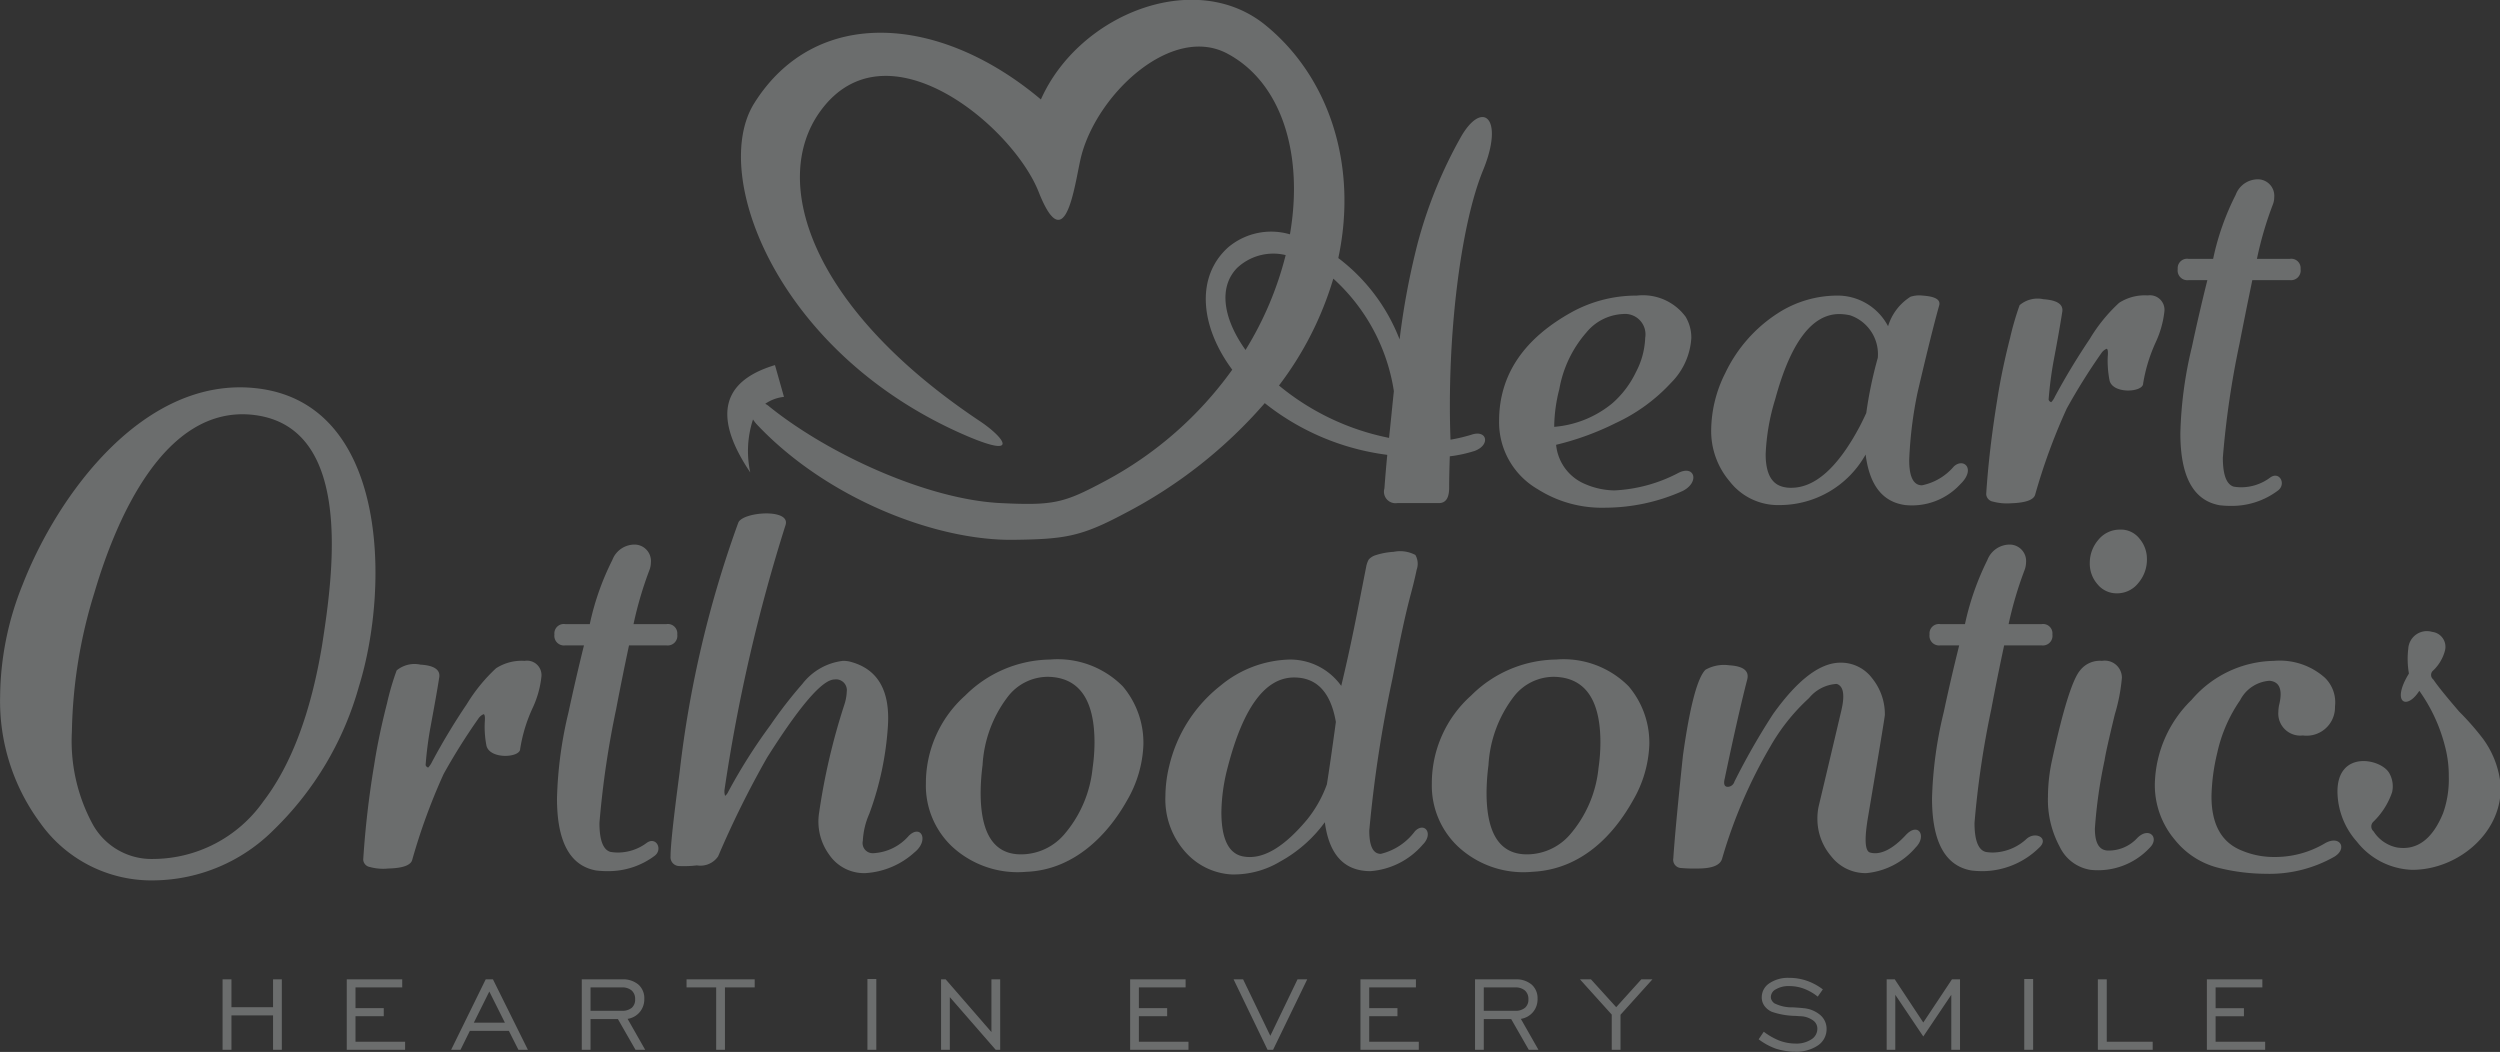 <svg xmlns="http://www.w3.org/2000/svg" width="151.811" height="63.88" viewBox="0 0 151.811 63.88"><rect x="0" y="0" width="151.811" height="63.88" fill="#333333" stroke="none"/><defs><style>.cls-1{fill:#eef4f5;fill-rule:evenodd;opacity:.3}</style></defs><path id="Logo" class="cls-1" d="M1030.2 4426.91a4.448 4.448 0 0 1-3.36-1.71 4.626 4.626 0 0 1-1.18-3.04c0-2.51 2.59-2.02 3.13-1.15a1.622 1.622 0 0 1 .19 1.18 4.518 4.518 0 0 1-1.13 1.79.39.39 0 0 0 0 .59 2.211 2.211 0 0 0 1.41.98c1.22.2 2.16-.49 2.81-2.07a6.1 6.1 0 0 0 .35-2.23 6.965 6.965 0 0 0-.23-1.84 10.034 10.034 0 0 0-1.56-3.37c-.77 1.21-1.72.72-.63-1.05a5.148 5.148 0 0 1-.04-1.51 1.133 1.133 0 0 1 1.45-1.02.913.913 0 0 1 .78 1.13 2.577 2.577 0 0 1-.71 1.21.348.348 0 0 0 0 .55c.26.39.79 1.04 1.57 1.95a16.407 16.407 0 0 1 1.44 1.64 5.642 5.642 0 0 1 1.06 2.66c.27 2.91-2.48 5.31-5.35 5.31zm-6.64-8.16a1.337 1.337 0 0 1-1.49-1.43 2.579 2.579 0 0 1 .04-.39c.24-.95.04-1.45-.58-1.5a2.172 2.172 0 0 0-1.78 1.18 8.979 8.979 0 0 0-1.39 3.2 12.153 12.153 0 0 0-.35 2.64c0 1.7.61 2.8 1.84 3.29a4.992 4.992 0 0 0 1.95.39 5.914 5.914 0 0 0 3.08-.82c.93-.55 1.42.31.58.81a7.974 7.974 0 0 1-4.17 1.03 12.073 12.073 0 0 1-2.81-.35 4.918 4.918 0 0 1-2.7-1.72 5.132 5.132 0 0 1-1.21-3.38 7.346 7.346 0 0 1 2.23-5.11 6.719 6.719 0 0 1 5-2.37 4.121 4.121 0 0 1 3.08 1.01 2.084 2.084 0 0 1 .63 1.76 1.723 1.723 0 0 1-1.95 1.76zm-.8-27.65h-2.27q-.42 2.025-.78 3.87a54.474 54.474 0 0 0-1.01 6.91c0 1.04.22 1.63.66 1.76a2.737 2.737 0 0 0 .43.04 2.948 2.948 0 0 0 1.77-.58c.58-.44 1.02.4.47.79a4.645 4.645 0 0 1-2.79.92 5.9 5.9 0 0 1-.74-.04c-1.59-.29-2.38-1.74-2.38-4.37a24.59 24.59 0 0 1 .7-5.24c.26-1.22.57-2.58.94-4.06h-1.13a.59.59 0 0 1-.67-.67.571.571 0 0 1 .67-.62h1.48a15.684 15.684 0 0 1 1.37-3.89 1.435 1.435 0 0 1 1.4-.94 1 1 0 0 1 .94 1.09 1.16 1.16 0 0 1-.08.43 21.57 21.57 0 0 0-.97 3.31h1.99a.568.568 0 0 1 .66.62.587.587 0 0 1-.66.67zm-8.9 6.28c0 .55-1.92.66-2.05-.24a6.238 6.238 0 0 1-.1-1.4c.03-.31 0-.47-.07-.47a.722.722 0 0 0-.32.27 37.126 37.126 0 0 0-2.1 3.36 36.257 36.257 0 0 0-1.92 5.24q-.15.465-1.44.51a3.309 3.309 0 0 1-1.12-.1.489.489 0 0 1-.41-.45q.165-2.625.67-5.74.27-1.755.78-3.75a17.522 17.522 0 0 1 .58-1.99 1.686 1.686 0 0 1 1.45-.36c.86.06 1.24.33 1.13.82-.1.65-.27 1.62-.51 2.89a22.472 22.472 0 0 0-.31 2.39.22.22 0 0 0 .16.15 1.171 1.171 0 0 0 .23-.35c.63-1.17 1.33-2.33 2.11-3.49a9.857 9.857 0 0 1 1.78-2.19 2.865 2.865 0 0 1 1.74-.45.882.882 0 0 1 1.01.98 6 6 0 0 1-.51 1.83 9.7 9.7 0 0 0-.78 2.54zm-14.439 7.38c-1.375-.18-2.179-1.2-2.413-3.07a5.981 5.981 0 0 1-5.214 3.07 3.715 3.715 0 0 1-3.035-1.43 4.722 4.722 0 0 1-1.129-3.19 7.823 7.823 0 0 1 .857-3.4 8.829 8.829 0 0 1 3.19-3.63 6.671 6.671 0 0 1 3.541-1.07 3.458 3.458 0 0 1 3.153 1.86 3.218 3.218 0 0 1 1.362-1.79 1.729 1.729 0 0 1 .737-.07c.75.05 1.09.24 1.01.58q-.465 1.65-1.32 5.31a24.8 24.8 0 0 0-.506 4.1c0 1.02.26 1.53.776 1.53a3.446 3.446 0 0 0 1.94-1.15c.6-.54 1.34.16.4 1.07a3.983 3.983 0 0 1-3.349 1.28zm-3.346-11.52a3.2 3.2 0 0 0-.662-.08q-2.49 0-3.892 5.16a13.13 13.13 0 0 0-.583 3.35c0 1.11.325 1.76.972 1.96a1.856 1.856 0 0 0 .585.08q2.178 0 4.163-3.74c.13-.25.259-.52.389-.8a25.053 25.053 0 0 1 .7-3.35 2.492 2.492 0 0 0-1.672-2.58zm-6.256 22.11c-.365 1.41-.821 3.41-1.367 6.02-.078.31-.026.48.156.5a.433.433 0 0 0 .43-.31 42.254 42.254 0 0 1 2.343-4.1c1.485-2.08 2.852-3.13 4.1-3.13a2.365 2.365 0 0 1 1.933.96 3.461 3.461 0 0 1 .762 2.21q0 .15-1.016 6.17c-.234 1.36-.2 2.1.118 2.19.568.16 1.308-.13 2.177-1.07.753-.8 1.283.07.593.76a4.48 4.48 0 0 1-3 1.56 2.637 2.637 0 0 1-2.128-1.02 3.486 3.486 0 0 1-.84-2.3 3.436 3.436 0 0 1 .077-.74q.626-2.625 1.368-5.78.351-1.455-.274-1.65a2.346 2.346 0 0 0-1.679.86 12.066 12.066 0 0 0-2.344 2.93 29.98 29.98 0 0 0-2.929 6.8c-.105.42-.6.62-1.484.62a8.959 8.959 0 0 1-1.016-.03.5.5 0 0 1-.469-.59q.117-1.8.586-6.25.624-4.455 1.367-5.2a2.287 2.287 0 0 1 1.445-.27c.857.05 1.221.34 1.091.86zm-8.065-11.48a9.28 9.28 0 0 0 3.861-1.05c1.015-.54 1.338.56.272 1.09a11.584 11.584 0 0 1-4.716 1.01 7.273 7.273 0 0 1-4.086-1.13 4.7 4.7 0 0 1-2.335-4.13q0-4.2 4.475-6.65a8.147 8.147 0 0 1 3.891-.97 3.221 3.221 0 0 1 2.958 1.28 2.469 2.469 0 0 1 .35 1.29 4.2 4.2 0 0 1-1.226 2.72 10.661 10.661 0 0 1-3.366 2.45 16.861 16.861 0 0 1-3.619 1.32 2.879 2.879 0 0 0 1.752 2.38 4.633 4.633 0 0 0 1.789.39zm-.116-5.3a5.881 5.881 0 0 0 1.42-1.88 4.811 4.811 0 0 0 .564-2.08 1.243 1.243 0 0 0-1.362-1.45 3.051 3.051 0 0 0-2.218 1.13 7.086 7.086 0 0 0-1.634 3.43 9.45 9.45 0 0 0-.311 2.29 6.361 6.361 0 0 0 3.541-1.44zm-9.842 2.22a9.962 9.962 0 0 0 1.33-.32c.9-.27 1.1.64.147 1a8.157 8.157 0 0 1-1.516.33c-.026.81-.039 1.44-.039 1.91q0 .93-.623.93h-2.529a.7.7 0 0 1-.779-.89c.049-.68.108-1.36.173-2.04a14.989 14.989 0 0 1-7.439-3.14 28.8 28.8 0 0 1-8.492 6.69c-2.649 1.41-3.611 1.57-6.744 1.61-4.754.07-11.363-2.52-15.582-6.98a2 2 0 0 1-.257-.33 6.149 6.149 0 0 0-.167 3.22c-2.175-3.23-1.9-5.5 1.5-6.52l.546 1.93a2.476 2.476 0 0 0-1.138.42 1.161 1.161 0 0 1 .262.18c3.609 2.9 9.61 5.64 14.045 5.85 3.241.16 3.846-.01 6.352-1.35a22.505 22.505 0 0 0 7.7-6.75c-1.971-2.66-2.215-5.66-.248-7.43a4.047 4.047 0 0 1 3.752-.79c.838-4.84-.488-9.22-3.811-10.98-3.339-1.77-7.827 2.37-8.846 6.17-.387 1.45-.9 6.54-2.6 2.24-1.579-4.01-9.28-10.45-13.279-4.88-3.042 4.24-.607 11.91 9.7 18.79 1.43.95 2.55 2.34-.861.87-11.408-4.93-15.555-15.83-12.834-20.17 3.706-5.91 11.234-5.43 17.408-.23 2.308-5.19 9.374-7.99 13.64-4.51 3.88 3.16 5.617 8.53 4.42 14.14a11.311 11.311 0 0 1 3.722 4.94 45.581 45.581 0 0 1 1.089-5.81 27.562 27.562 0 0 1 2.609-6.44c1.317-2.35 2.7-1.23 1.358 2.01-1.36 3.33-2.195 10.13-1.965 16.33zm-12.943-10.44c-1.172 1.19-.844 3.11.5 4.99a20.4 20.4 0 0 0 2.438-5.76 3.213 3.213 0 0 0-2.938.77zm5.831.66a20.186 20.186 0 0 1-3.3 6.49 15.137 15.137 0 0 0 6.684 3.18c.1-.92.19-1.87.293-2.84a11.583 11.583 0 0 0-3.677-6.83zm-33.262 14.96a102.846 102.846 0 0 0-3.71 16.1.867.867 0 0 0 .039.35.7.7 0 0 0 .2-.27 33.455 33.455 0 0 1 2.539-4.01 26.908 26.908 0 0 1 1.953-2.52 3.654 3.654 0 0 1 2.461-1.4 1.727 1.727 0 0 1 .547.08q2.382.69 2.187 3.86a18.763 18.763 0 0 1-1.133 5.35 4.615 4.615 0 0 0-.391 1.64.614.614 0 0 0 .626.75 3.055 3.055 0 0 0 2.159-1.05c.74-.74 1.271.27.34 1.01a4.871 4.871 0 0 1-2.968 1.25 2.567 2.567 0 0 1-2.207-1.13 3.41 3.41 0 0 1-.606-2.53 39.335 39.335 0 0 1 1.524-6.54 2.909 2.909 0 0 0 .156-.82.656.656 0 0 0-.742-.74q-1.1 0-4.1 4.75a58.618 58.618 0 0 0-2.968 5.99 1.3 1.3 0 0 1-1.289.55 6.786 6.786 0 0 1-1.094.04.536.536 0 0 1-.507-.59c0-.65.182-2.33.546-5.07a66.255 66.255 0 0 1 3.563-15.18c.232-.67 3.201-.9 2.875.13zm-7.24 7.31h-2.266q-.431 2.025-.781 3.87a55.772 55.772 0 0 0-1.015 6.91c0 1.04.22 1.63.664 1.76a2.771 2.771 0 0 0 .429.04 2.925 2.925 0 0 0 1.767-.58c.58-.43 1.019.4.476.79a4.67 4.67 0 0 1-2.789.92 5.878 5.878 0 0 1-.743-.04q-2.382-.42-2.382-4.37a24.74 24.74 0 0 1 .7-5.24c.261-1.22.573-2.58.938-4.06h-1.13a.585.585 0 0 1-.664-.66.572.572 0 0 1 .664-.63h1.483a15.979 15.979 0 0 1 1.368-3.89 1.443 1.443 0 0 1 1.406-.94 1 1 0 0 1 .937 1.09 1.316 1.316 0 0 1-.078.43 22.408 22.408 0 0 0-.977 3.31h1.993a.573.573 0 0 1 .664.63.585.585 0 0 1-.664.66zm-8.876 6.29c0 .55-1.92.65-2.057-.25a5.958 5.958 0 0 1-.092-1.39c.024-.31 0-.47-.078-.47a.75.75 0 0 0-.313.27 37.739 37.739 0 0 0-2.108 3.36 36.644 36.644 0 0 0-1.914 5.24c-.105.31-.586.48-1.446.5a3.048 3.048 0 0 1-1.113-.09.484.484 0 0 1-.41-.45 56.818 56.818 0 0 1 .663-5.74q.274-1.77.782-3.75a16.06 16.06 0 0 1 .586-2 1.7 1.7 0 0 1 1.445-.35c.86.05 1.238.33 1.133.82-.1.65-.273 1.62-.508 2.89a21.584 21.584 0 0 0-.312 2.39.23.23 0 0 0 .156.15 1.343 1.343 0 0 0 .235-.35 39.637 39.637 0 0 1 2.109-3.5 10.2 10.2 0 0 1 1.777-2.18 2.875 2.875 0 0 1 1.738-.45.877.877 0 0 1 1.016.97 5.948 5.948 0 0 1-.508 1.84 9.363 9.363 0 0 0-.781 2.54zm-14.972 4.92a10.417 10.417 0 0 1-7.224 3.06 8.278 8.278 0 0 1-6.95-3.49 12.427 12.427 0 0 1-2.434-7.7 18.47 18.47 0 0 1 1.375-6.79c2.119-5.43 7.336-12.62 14.12-11.91 8.082.84 8.18 12.04 6.295 18.11a19.4 19.4 0 0 1-5.182 8.72zm-1.182-25.2c-5.51-.67-8.447 6.54-9.694 10.77a30.021 30.021 0 0 0-1.373 8.45 10.6 10.6 0 0 0 1.256 5.62 4.081 4.081 0 0 0 3.69 2.12 8.225 8.225 0 0 0 6.675-3.49q2.552-3.33 3.573-9.5c.659-4.24 1.961-13.22-4.127-13.97zm-1.376 35.96h2.524v-1.69h.532v4.28h-.532v-2.09h-2.526v2.09h-.54v-4.28h.54v1.69zm10.368-1.2h-2.837v1.26h1.716v.49h-1.716v1.55h3.011v.49h-3.543v-4.28h3.369v.49zm5.509-.49l2.123 4.28h-.576l-.58-1.15h-2.37l-.567 1.15h-.57l2.1-4.28h.442zm.725 2.63l-.946-1.89-.939 1.89h1.885zm8.11-2.31a1.1 1.1 0 0 1 .356.87 1.208 1.208 0 0 1-.278.8 1.19 1.19 0 0 1-.736.41l1.069 1.88h-.588l-1.071-1.87h-1.661v1.87h-.533v-4.28h2.454a1.439 1.439 0 0 1 .988.32zm-2.909.17v1.42h1.89a.906.906 0 0 0 .611-.18.644.644 0 0 0 .207-.52.68.68 0 0 0-.207-.53.865.865 0 0 0-.585-.19h-1.916zm9.962 0h-1.8v3.79h-.532v-3.79h-1.8v-.49h4.138v.49zm7.392 3.79h-.54v-4.3h.54v4.3zm10.554-23.7a5.562 5.562 0 0 1 4.414 1.63 5.3 5.3 0 0 1 1.249 3.58 7.24 7.24 0 0 1-1 3.36c-1.162 2.07-3.208 4.21-6.113 4.32a5.863 5.863 0 0 1-4.532-1.56 5.089 5.089 0 0 1-1.562-3.79 7.137 7.137 0 0 1 2.383-5.35 7.431 7.431 0 0 1 5.161-2.19zm-1.719 11.83a3.46 3.46 0 0 0 2.539-1.17 7.281 7.281 0 0 0 1.758-4.06 11.133 11.133 0 0 0 .117-1.56q0-3.9-2.773-3.99a3.069 3.069 0 0 0-2.5 1.22 7.519 7.519 0 0 0-1.524 4.14 13.578 13.578 0 0 0-.117 1.68q0 3.78 2.5 3.74zm-1.845 10.79v-3.2h.532v4.28h-.271l-2.787-3.2v3.2h-.532v-4.28h.279zm11.791-2.71h-2.836v1.26h1.716v.49h-1.716v1.55h3.011v.49h-3.543v-4.28h3.368v.49zm-1.226-11.63a7.865 7.865 0 0 1 .235-1.83 8.735 8.735 0 0 1 3.093-4.85 6.831 6.831 0 0 1 4.224-1.6 3.808 3.808 0 0 1 3.125 1.6c.664-2.76 1.032-4.8 1.511-7.21a1.457 1.457 0 0 1 .156-.46.933.933 0 0 1 .4-.26 4.361 4.361 0 0 1 1.113-.21 1.973 1.973 0 0 1 1.322.19 1.085 1.085 0 0 1 .078.9c-.39 1.85-.483 1.49-1.472 6.62a77.219 77.219 0 0 0-1.406 9.22q0 1.41.7 1.41a3.645 3.645 0 0 0 2.07-1.37c.574-.6 1.165.13.469.82a4.649 4.649 0 0 1-3.164 1.6q-2.383 0-2.773-2.97a8.289 8.289 0 0 1-2.7 2.38 5.493 5.493 0 0 1-2.969.79 4.047 4.047 0 0 1-2.734-1.29 4.8 4.8 0 0 1-1.278-3.48zm4.688 3.67c1.172.24 2.474-.51 3.906-2.22a7.416 7.416 0 0 0 1.211-2.15c.13-.81.312-2.07.546-3.79q-.468-2.7-2.538-2.7-2.617 0-4.024 5.43a11.2 11.2 0 0 0-.39 2.74c0 1.61.429 2.51 1.289 2.69zm1.683 10.9l1.652-3.43h.589l-2.074 4.28h-.334l-2.064-4.28h.579zm8.841-2.94h-2.837v1.26h1.716v.49h-1.716v1.55h3.012v.49h-3.543v-4.28h3.368v.49zm8.508-19.91a5.561 5.561 0 0 1 4.414 1.63 5.3 5.3 0 0 1 1.25 3.58 7.254 7.254 0 0 1-1 3.36c-1.162 2.07-3.107 4.18-6.114 4.32a5.824 5.824 0 0 1-4.53-1.56 5.085 5.085 0 0 1-1.562-3.79 7.139 7.139 0 0 1 2.382-5.35 7.431 7.431 0 0 1 5.16-2.19zm-1.718 11.83a3.46 3.46 0 0 0 2.538-1.17 7.281 7.281 0 0 0 1.758-4.06 11.133 11.133 0 0 0 .117-1.56q0-3.9-2.773-3.99a3.071 3.071 0 0 0-2.5 1.22 7.519 7.519 0 0 0-1.524 4.14 13.578 13.578 0 0 0-.117 1.68q0 3.78 2.501 3.74zm.24 7.91a1.1 1.1 0 0 1 .356.87 1.2 1.2 0 0 1-.278.8 1.19 1.19 0 0 1-.736.41l1.07 1.88h-.588l-1.071-1.87h-1.662v1.87h-.532v-4.28h2.457a1.438 1.438 0 0 1 .984.32zm-2.909.17v1.42h1.891a.9.9 0 0 0 .61-.18.645.645 0 0 0 .208-.52.68.68 0 0 0-.208-.53.864.864 0 0 0-.584-.19h-1.917zm8.041 1.2l1.525-1.69h.675l-1.938 2.15v2.13h-.533v-2.14l-1.93-2.14h.669zm9.908 2.03a2.811 2.811 0 0 0 .972.18 1.66 1.66 0 0 0 .963-.25.754.754 0 0 0 .371-.65.6.6 0 0 0-.266-.51 1.378 1.378 0 0 0-.734-.25c-.076 0-.185-.01-.326-.02a4.685 4.685 0 0 1-1.441-.25 1.1 1.1 0 0 1-.454-.37.88.88 0 0 1-.155-.51 1.013 1.013 0 0 1 .461-.85 2.02 2.02 0 0 1 1.2-.33 3.209 3.209 0 0 1 1.057.17 3.469 3.469 0 0 1 .992.53l-.31.44a3.1 3.1 0 0 0-.833-.48 2.512 2.512 0 0 0-.9-.16 1.5 1.5 0 0 0-.8.19.538.538 0 0 0-.314.47.408.408 0 0 0 .051.2.561.561 0 0 0 .155.18 2.345 2.345 0 0 0 1.14.25c.27.02.479.03.626.05a1.8 1.8 0 0 1 1.032.42 1.1 1.1 0 0 1 .38.85 1.187 1.187 0 0 1-.521.99 2.3 2.3 0 0 1-1.369.38 3.8 3.8 0 0 1-1.19-.18 3.89 3.89 0 0 1-1.045-.57l.31-.46a4.016 4.016 0 0 0 .948.54zm8.74-1.1l1.74-2.62h.49v4.28h-.53v-3.34l-1.7 2.53-1.7-2.53v3.34h-.524v-4.28h.492zm1.24-18.84c.26-1.22.57-2.58.94-4.06h-1.14a.583.583 0 0 1-.66-.66.57.57 0 0 1 .66-.63h1.49a16.447 16.447 0 0 1 1.36-3.89 1.455 1.455 0 0 1 1.41-.94 1 1 0 0 1 .94 1.09 1.407 1.407 0 0 1-.08.43 22.794 22.794 0 0 0-.98 3.31h2a.57.57 0 0 1 .66.63.583.583 0 0 1-.66.66h-2.27q-.435 2.025-.78 3.87a55.584 55.584 0 0 0-1.02 6.91c0 1.04.22 1.63.67 1.76a2.737 2.737 0 0 0 .43.04 3.079 3.079 0 0 0 2.06-.83c.55-.49 1.41-.03.75.55a4.939 4.939 0 0 1-3.36 1.41 5.8 5.8 0 0 1-.74-.04q-2.385-.42-2.39-4.37a24.692 24.692 0 0 1 .71-5.24zm5.43 20.5h-.54v-4.3h.54v4.3zm5.08-27.72a1.488 1.488 0 0 1-1.17-.55 1.885 1.885 0 0 1-.47-1.29 2.142 2.142 0 0 1 .52-1.41 1.677 1.677 0 0 1 1.31-.62 1.43 1.43 0 0 1 1.19.55 1.9 1.9 0 0 1 .45 1.25 2.181 2.181 0 0 1-.52 1.44 1.642 1.642 0 0 1-1.31.63zm-2.23 4.68a1.523 1.523 0 0 1 1.33-.58 1.038 1.038 0 0 1 1.21 1.02 10.763 10.763 0 0 1-.43 2.23c-.36 1.49-.57 2.42-.62 2.78a29.22 29.22 0 0 0-.59 4.16c0 .89.27 1.33.82 1.33a2.357 2.357 0 0 0 1.76-.77c.72-.71 1.37.01.74.61a4.288 4.288 0 0 1-3.59 1.33 2.5 2.5 0 0 1-1.86-1.39 6.012 6.012 0 0 1-.72-3.07 10.567 10.567 0 0 1 .23-2.12c.68-3.14 1.25-4.97 1.72-5.53zm1.62 22.55h2.79v.49h-3.33v-4.28h.54v3.79zm9.45-3.3h-2.84v1.26h1.72v.49h-1.72v1.55h3.01v.49h-3.54v-4.28h3.37v.49z" transform="translate(-883.719 -4374.09)"/></svg>